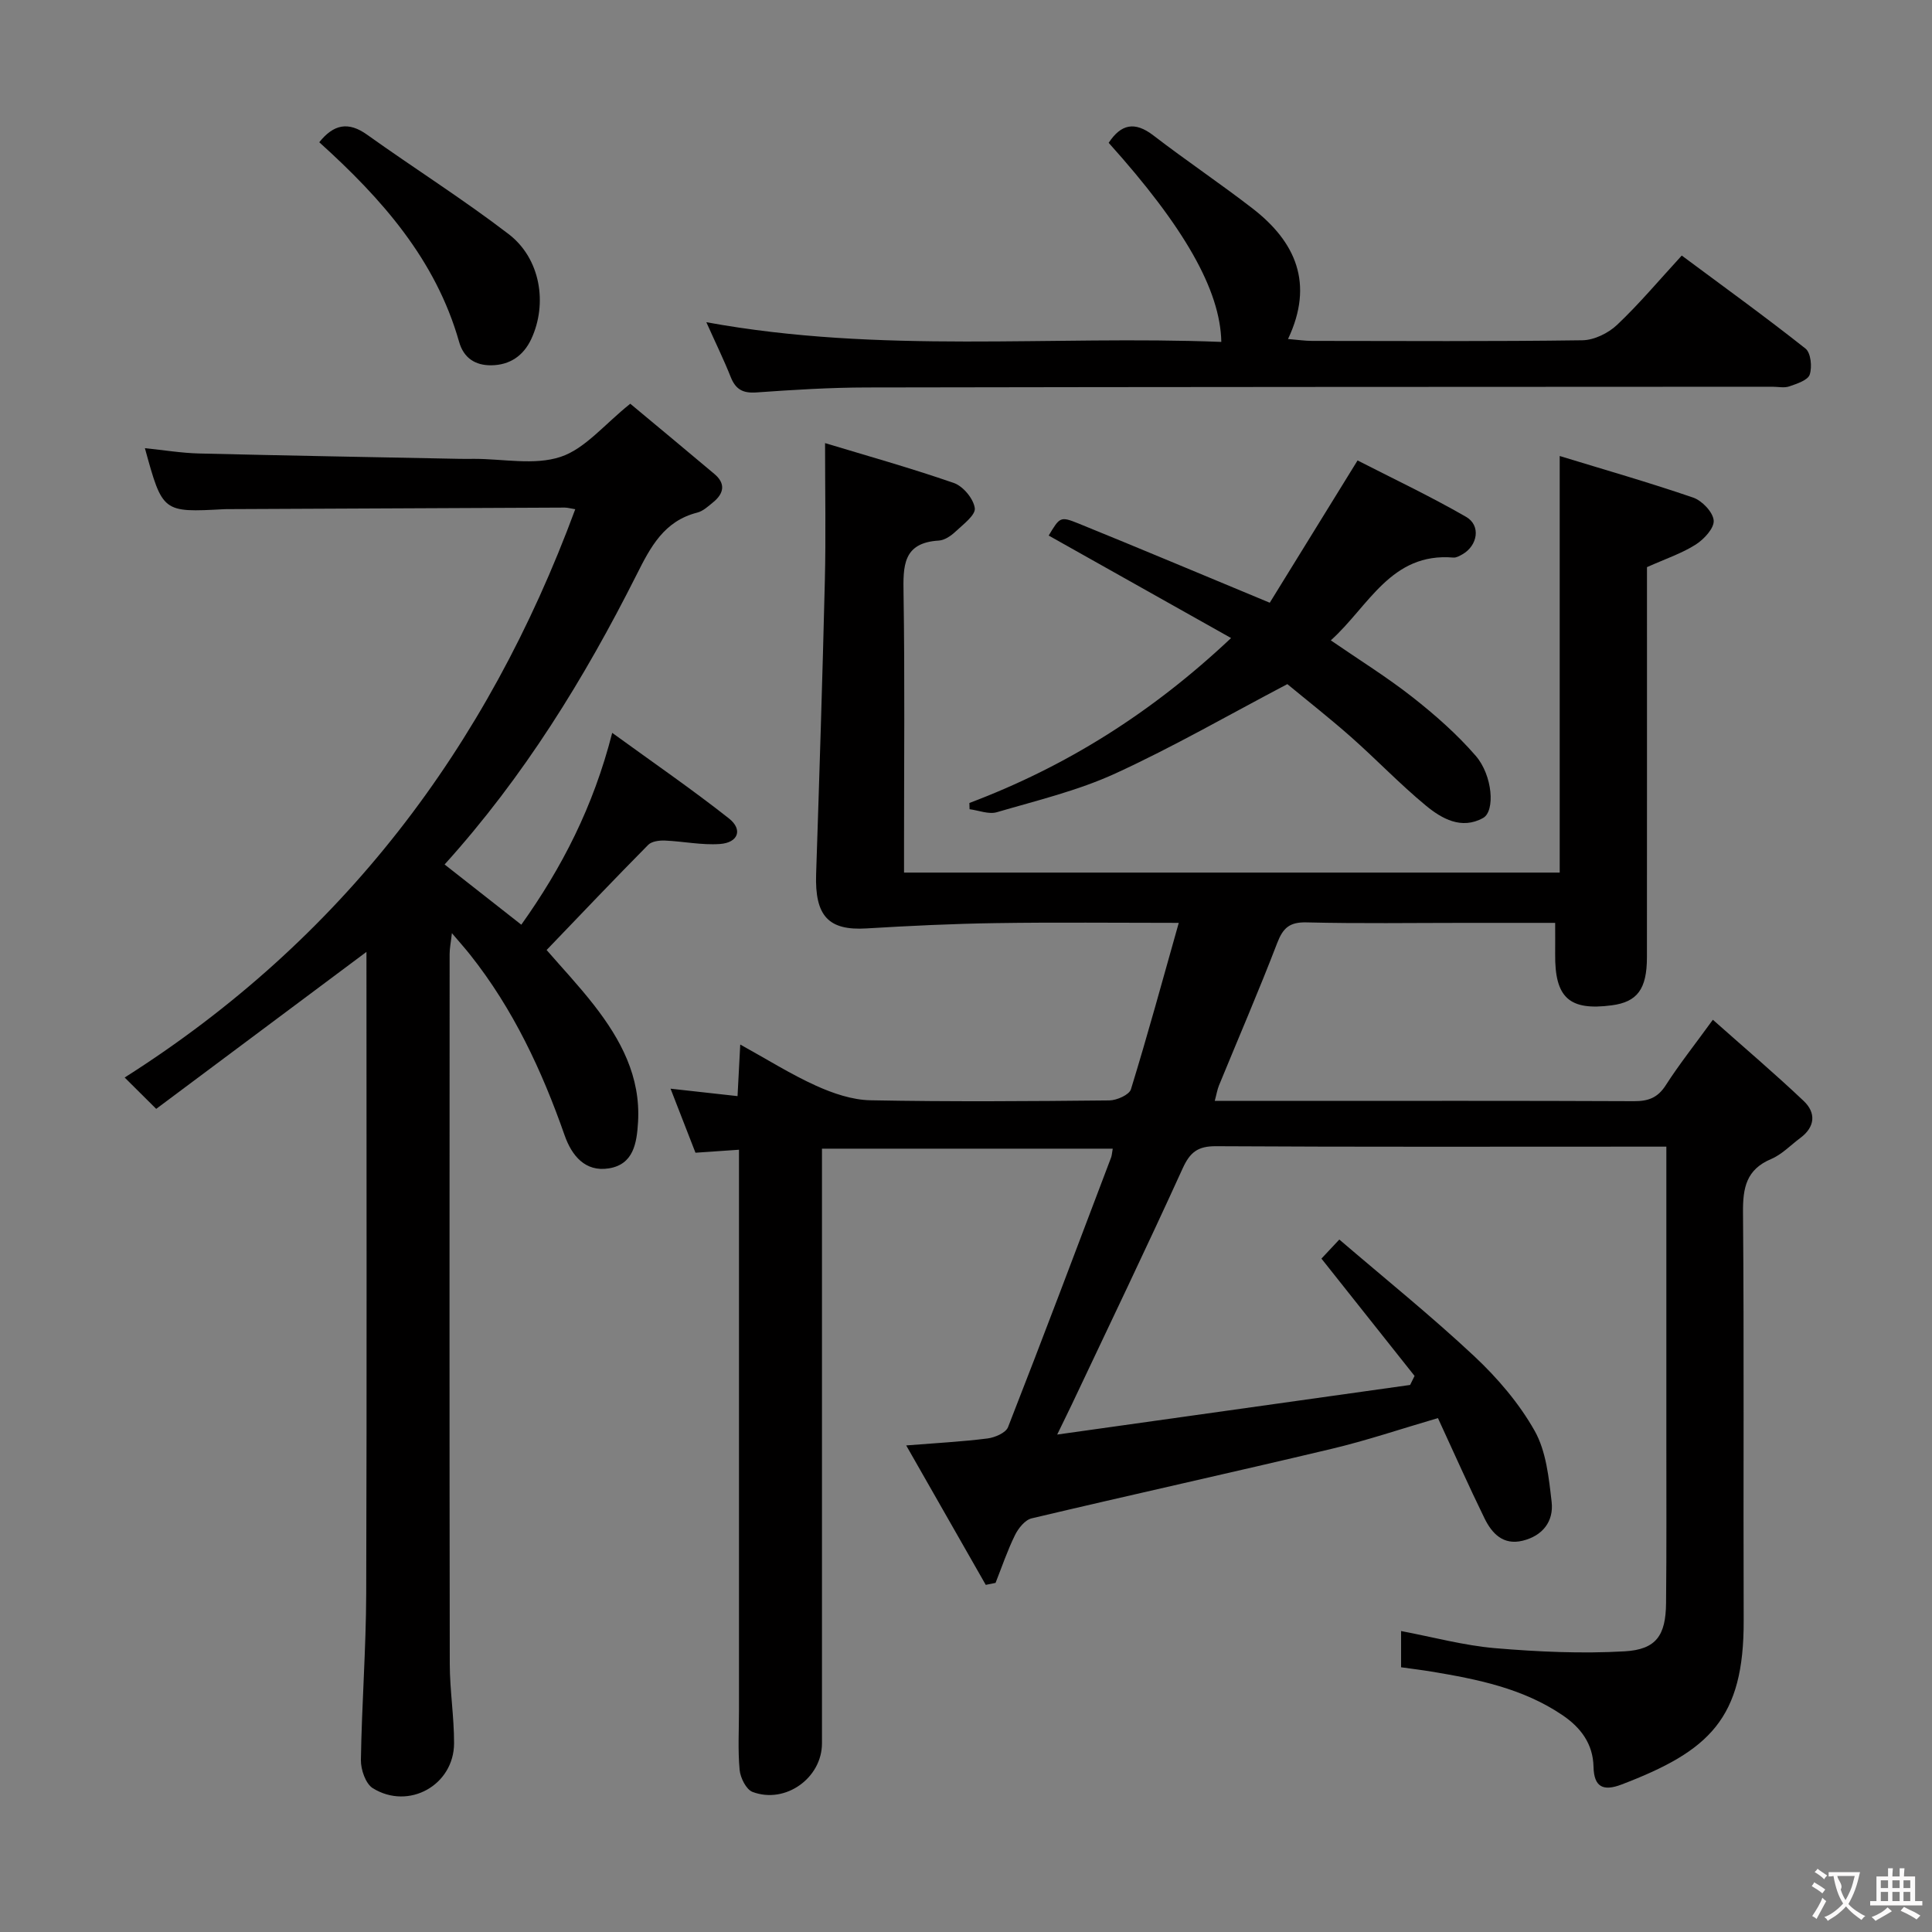 <svg enable-background="new 0 0 400 400" viewBox="0 0 400 400" xmlns="http://www.w3.org/2000/svg"><rect x="0" y="0" width="400" height="400" fill="#808080" stroke="none"/><g fill="#010000"><path d="m290.08 345.19c0-2.71 0-4.84 0-7.5 6.65 1.26 13.03 3 19.51 3.55 8.89.75 17.89 1.16 26.78.65 6.56-.38 8.5-3.32 8.57-9.95.12-11.33.05-22.66.06-34 0-18.17 0-36.33 0-54.5 0-1.81 0-3.61 0-6.04-2.01 0-3.64 0-5.26 0-29.33 0-58.66.08-87.99-.09-3.78-.02-5.38 1.26-6.91 4.63-7.43 16.33-15.21 32.5-22.88 48.73-.77 1.63-1.58 3.24-3.08 6.34 25.12-3.53 49.1-6.9 73.07-10.27.31-.62.61-1.24.92-1.87-6.31-7.95-12.62-15.9-19.28-24.29.49-.53 1.69-1.81 3.7-3.95 9.46 8.11 19.02 15.81 27.96 24.18 4.8 4.5 9.27 9.73 12.48 15.42 2.39 4.24 2.94 9.71 3.52 14.73.46 4.02-1.86 7.02-6.01 8.03-4.04.98-6.35-1.51-7.88-4.62-3.28-6.7-6.3-13.52-9.65-20.77-7.57 2.21-14.76 4.65-22.11 6.39-20.64 4.91-41.36 9.48-62.01 14.37-1.37.32-2.75 2.05-3.45 3.47-1.57 3.19-2.71 6.58-4.02 9.89-.68.14-1.35.27-2.03.41-5.36-9.39-10.72-18.79-16.47-28.87 6.13-.49 11.5-.77 16.82-1.44 1.53-.19 3.79-1.16 4.26-2.34 7.26-18.55 14.28-37.2 21.34-55.83.16-.43.18-.93.34-1.83-20.01 0-39.86 0-60.2 0v6.14 116.99c0 7.15-7.56 12.61-14.37 10.05-1.32-.5-2.53-2.93-2.68-4.57-.38-4.13-.13-8.32-.13-12.49 0-36.66 0-73.33 0-109.99 0-1.8 0-3.6 0-5.91-3.22.22-5.95.41-9.01.62-1.63-4.2-3.31-8.5-5.16-13.26 4.74.53 9.08 1.01 13.87 1.54.19-3.57.35-6.77.56-10.68 5.55 3.06 10.46 6.16 15.7 8.53 3.5 1.58 7.45 2.93 11.23 3.01 16.49.32 33 .2 49.49.03 1.55-.02 4.12-1.16 4.47-2.31 3.45-11.21 6.54-22.54 9.9-34.45-13.19 0-25.5-.14-37.81.05-8.95.13-17.91.56-26.85 1.1-7.85.48-10.71-2.56-10.42-11.25.67-20.28 1.32-40.57 1.81-60.86.22-9.11.04-18.24.04-28.37 8.26 2.5 17.56 5.1 26.67 8.26 1.91.66 4.07 3.26 4.33 5.21.19 1.43-2.41 3.37-3.99 4.85-.93.88-2.26 1.79-3.46 1.86-7.49.44-7.39 5.31-7.3 11.01.27 17.33.1 34.66.1 52v5.73h135.75c0-28.32 0-56.69 0-86.25 9.17 2.81 18.48 5.47 27.63 8.61 1.84.63 4.11 3.01 4.25 4.74.13 1.6-2.02 3.91-3.74 5-2.89 1.83-6.23 2.94-10.07 4.66v4.79c0 25.33.01 50.66-.01 76-.01 6.58-2 9.23-7.27 9.93-8.81 1.17-11.83-1.57-11.73-10.64.02-1.96 0-3.92 0-6.43-6.24 0-12.37 0-18.5 0-11 0-22 .17-33-.1-3.47-.08-4.84 1.13-6.04 4.25-3.81 9.92-8.03 19.67-12.06 29.5-.36.88-.51 1.86-.88 3.21h15.29c23.83 0 47.66-.05 71.5.06 2.95.01 4.91-.69 6.58-3.29 2.76-4.31 5.96-8.33 9.76-13.57 6.56 5.83 12.83 11.15 18.8 16.81 2.58 2.44 2.4 5.36-.69 7.66-2 1.48-3.81 3.42-6.04 4.36-5.15 2.18-5.87 5.93-5.83 11.05.24 28.16.04 56.33.14 84.49.07 20.33-7.08 27.02-25.3 33.97-3.76 1.43-5.7.56-5.79-3.69-.1-4.74-2.65-8.12-6.42-10.67-8.2-5.56-17.63-7.45-27.16-9.03-1.94-.32-3.91-.56-6.26-.89z"/><path d="m75.87 197.08c-14.57 10.88-28.88 21.57-43.53 32.5-2.47-2.46-4.09-4.07-6.53-6.49 45.05-28.59 75.06-68.32 93.29-117.66-.96-.15-1.57-.34-2.19-.34-23.33.1-46.65.21-69.98.32-.17 0-.33 0-.5.01-12.77.69-12.77.69-16.43-12.63 3.92.4 7.58 1.01 11.25 1.1 17.99.44 35.97.75 53.95 1.11 1 .02 2 0 3 0 6 0 12.46 1.38 17.86-.41 5.08-1.68 9.06-6.72 14.43-11 5.53 4.61 11.5 9.55 17.43 14.55 2.36 1.99 1.96 4.03-.26 5.84-1.02.83-2.1 1.85-3.31 2.15-6.86 1.75-9.65 7.08-12.55 12.86-10.8 21.46-23.34 41.83-39.75 59.99 5.37 4.21 10.5 8.24 15.88 12.47 8.38-11.77 14.89-24.33 18.82-39.72 8.54 6.2 16.55 11.71 24.17 17.72 2.92 2.3 1.92 5.02-1.86 5.29-3.76.27-7.59-.55-11.39-.71-1.16-.05-2.73.15-3.46.88-6.99 7.07-13.84 14.28-21.04 21.78 3.01 3.48 6.63 7.32 9.85 11.46 5.5 7.08 9.64 14.75 9.08 24.17-.26 4.36-.94 8.76-6.05 9.58-4.89.78-7.67-2.63-9.15-6.84-4.7-13.42-10.66-26.17-19.56-37.39-1.02-1.29-2.12-2.51-3.78-4.47-.22 1.98-.47 3.15-.47 4.33-.02 48.99-.05 97.99.03 146.98.01 5.47.9 10.94.89 16.41-.02 8.67-9.38 13.91-16.82 9.31-1.5-.93-2.5-3.86-2.47-5.85.18-11.47 1.06-22.94 1.1-34.42.14-44.32.05-88.64.05-132.88z"/><path d="m146.24 66.71c36.13 6.61 71.44 2.69 106.62 4.08-.2-10.76-7.72-23.87-23.32-41.22 2.55-3.86 5.37-4.52 9.27-1.52 6.72 5.17 13.77 9.9 20.48 15.08 8.95 6.91 12.83 15.56 7.38 27.06 2.11.17 3.53.39 4.95.39 18.66.02 37.33.13 55.99-.13 2.44-.03 5.37-1.47 7.19-3.19 4.57-4.32 8.63-9.17 13.39-14.35 8.73 6.49 17.32 12.69 25.62 19.26 1.11.88 1.4 3.81.87 5.39-.39 1.17-2.66 1.89-4.23 2.44-1.04.36-2.31.07-3.48.07-62.48.03-124.97.03-187.46.15-7.64.01-15.3.49-22.92 1.03-2.81.2-4.3-.65-5.31-3.21-1.4-3.52-3.07-6.93-5.04-11.33z"/><path d="m200.7 166.25c19.98-7.54 37.7-18.61 54.18-34.15-13.02-7.32-25.39-14.27-37.76-21.22 2.3-3.82 2.38-4.03 6.16-2.5 12.75 5.18 25.43 10.52 39.61 16.41 5.58-9.04 11.54-18.71 18.18-29.46 7.07 3.63 14.95 7.35 22.47 11.68 3.11 1.79 2.4 5.96-.77 7.76-.57.32-1.26.72-1.86.67-12.94-1.1-17.5 10.05-25.38 17.14 5.82 4.01 11.59 7.58 16.9 11.75 4.67 3.67 9.22 7.67 13.1 12.15 3.51 4.05 4.06 11.46 1.53 12.87-4.46 2.48-8.56.16-11.87-2.58-5.37-4.44-10.21-9.52-15.44-14.15-4.47-3.95-9.18-7.64-13.22-10.98-12.14 6.38-23.63 13.01-35.63 18.51-7.77 3.56-16.26 5.59-24.52 8.01-1.68.49-3.75-.38-5.64-.62-.02-.43-.03-.86-.04-1.29z"/><path d="m66.1 29.45c2.97-3.71 6-4.36 9.92-1.55 9.71 6.94 19.83 13.32 29.29 20.57 6.58 5.04 8.11 14.37 4.68 21.73-1.62 3.46-4.43 5.38-8.26 5.43-3.32.04-5.73-1.49-6.68-4.86-4.83-17.01-15.97-29.6-28.95-41.32z"/></g><path d="m377.9 391.2c-.2.3-.4.5-.6.8-.7-.6-1.4-1-2.2-1.5.2-.3.4-.5.5-.8.6.4 1.4.8 2.3 1.5zm-1.8 6.1c-.2-.2-.5-.4-.9-.6.4-.6.8-1.2 1.2-1.9s.7-1.3.9-1.9c.3.3.5.5.8.7-.7 1.3-1.4 2.6-2 3.7zm2.2-9c-.3.3-.5.5-.6.8-.6-.6-1.3-1.1-2-1.5.3-.3.5-.5.6-.7.6.5 1.3.9 2 1.4zm.3.2v-.9h2 4.5c-.3 1.3-.6 2.5-1 3.6s-.9 2.1-1.4 3c.4.5 1 1 1.6 1.4s1.2.8 1.9 1.1c-.3.2-.5.4-.8.8-.4-.3-1-.7-1.6-1.2s-1.2-1.1-1.6-1.6c-.5.6-1.1 1.1-1.7 1.6s-1.4.9-2.1 1.4c-.1-.3-.3-.5-.7-.8.6-.2 1.2-.5 1.9-1s1.4-1.1 2-1.8c-.5-.8-.9-1.6-1.2-2.5s-.6-2-.8-3.2c-.4.1-.7.1-1 .1zm2.5 2.7c.3 1 .7 1.7 1 2.2.3-.5.6-1.1 1-2s.6-1.9.9-3h-3.2-.4c.1.9 1.3 1.8.7 2.8z" fill="#fbfafa"/><path d="m396.5 388.5v1.5 3.6h1.5v.9c-.4 0-1 0-1.7 0h-7.9c-.5 0-.9 0-1.2 0v-.9h1.3v-3.5c0-.7 0-1.2 0-1.6h2.4c0-.8 0-1.4 0-1.7h1c0 .3-.1.8-.1 1.7h1.5c0-.8 0-1.4 0-1.7h1c0 .3-.1.9-.1 1.7zm-8.2 9.2c-.2-.3-.5-.5-.8-.8.8-.3 1.4-.6 1.9-.9s1-.7 1.4-1.1c.3.3.6.5.9.8-1.6 1-2.8 1.6-3.4 2zm2.6-6.8v-1.6h-1.5v1.6zm0 2.7v-1.9h-1.5v1.9zm2.4-2.7v-1.6h-1.5v1.6zm0 2.7v-1.9h-1.5v1.9zm.2 2 .7-.8c.4.2.9.5 1.6.8s1.3.7 1.8 1c-.3.3-.5.5-.8.8-.4-.3-1.5-1-3.3-1.8zm2-4.7v-1.6h-1.4v1.6zm0 2.7v-1.9h-1.4v1.9z" fill="#fbfafa"/></svg>